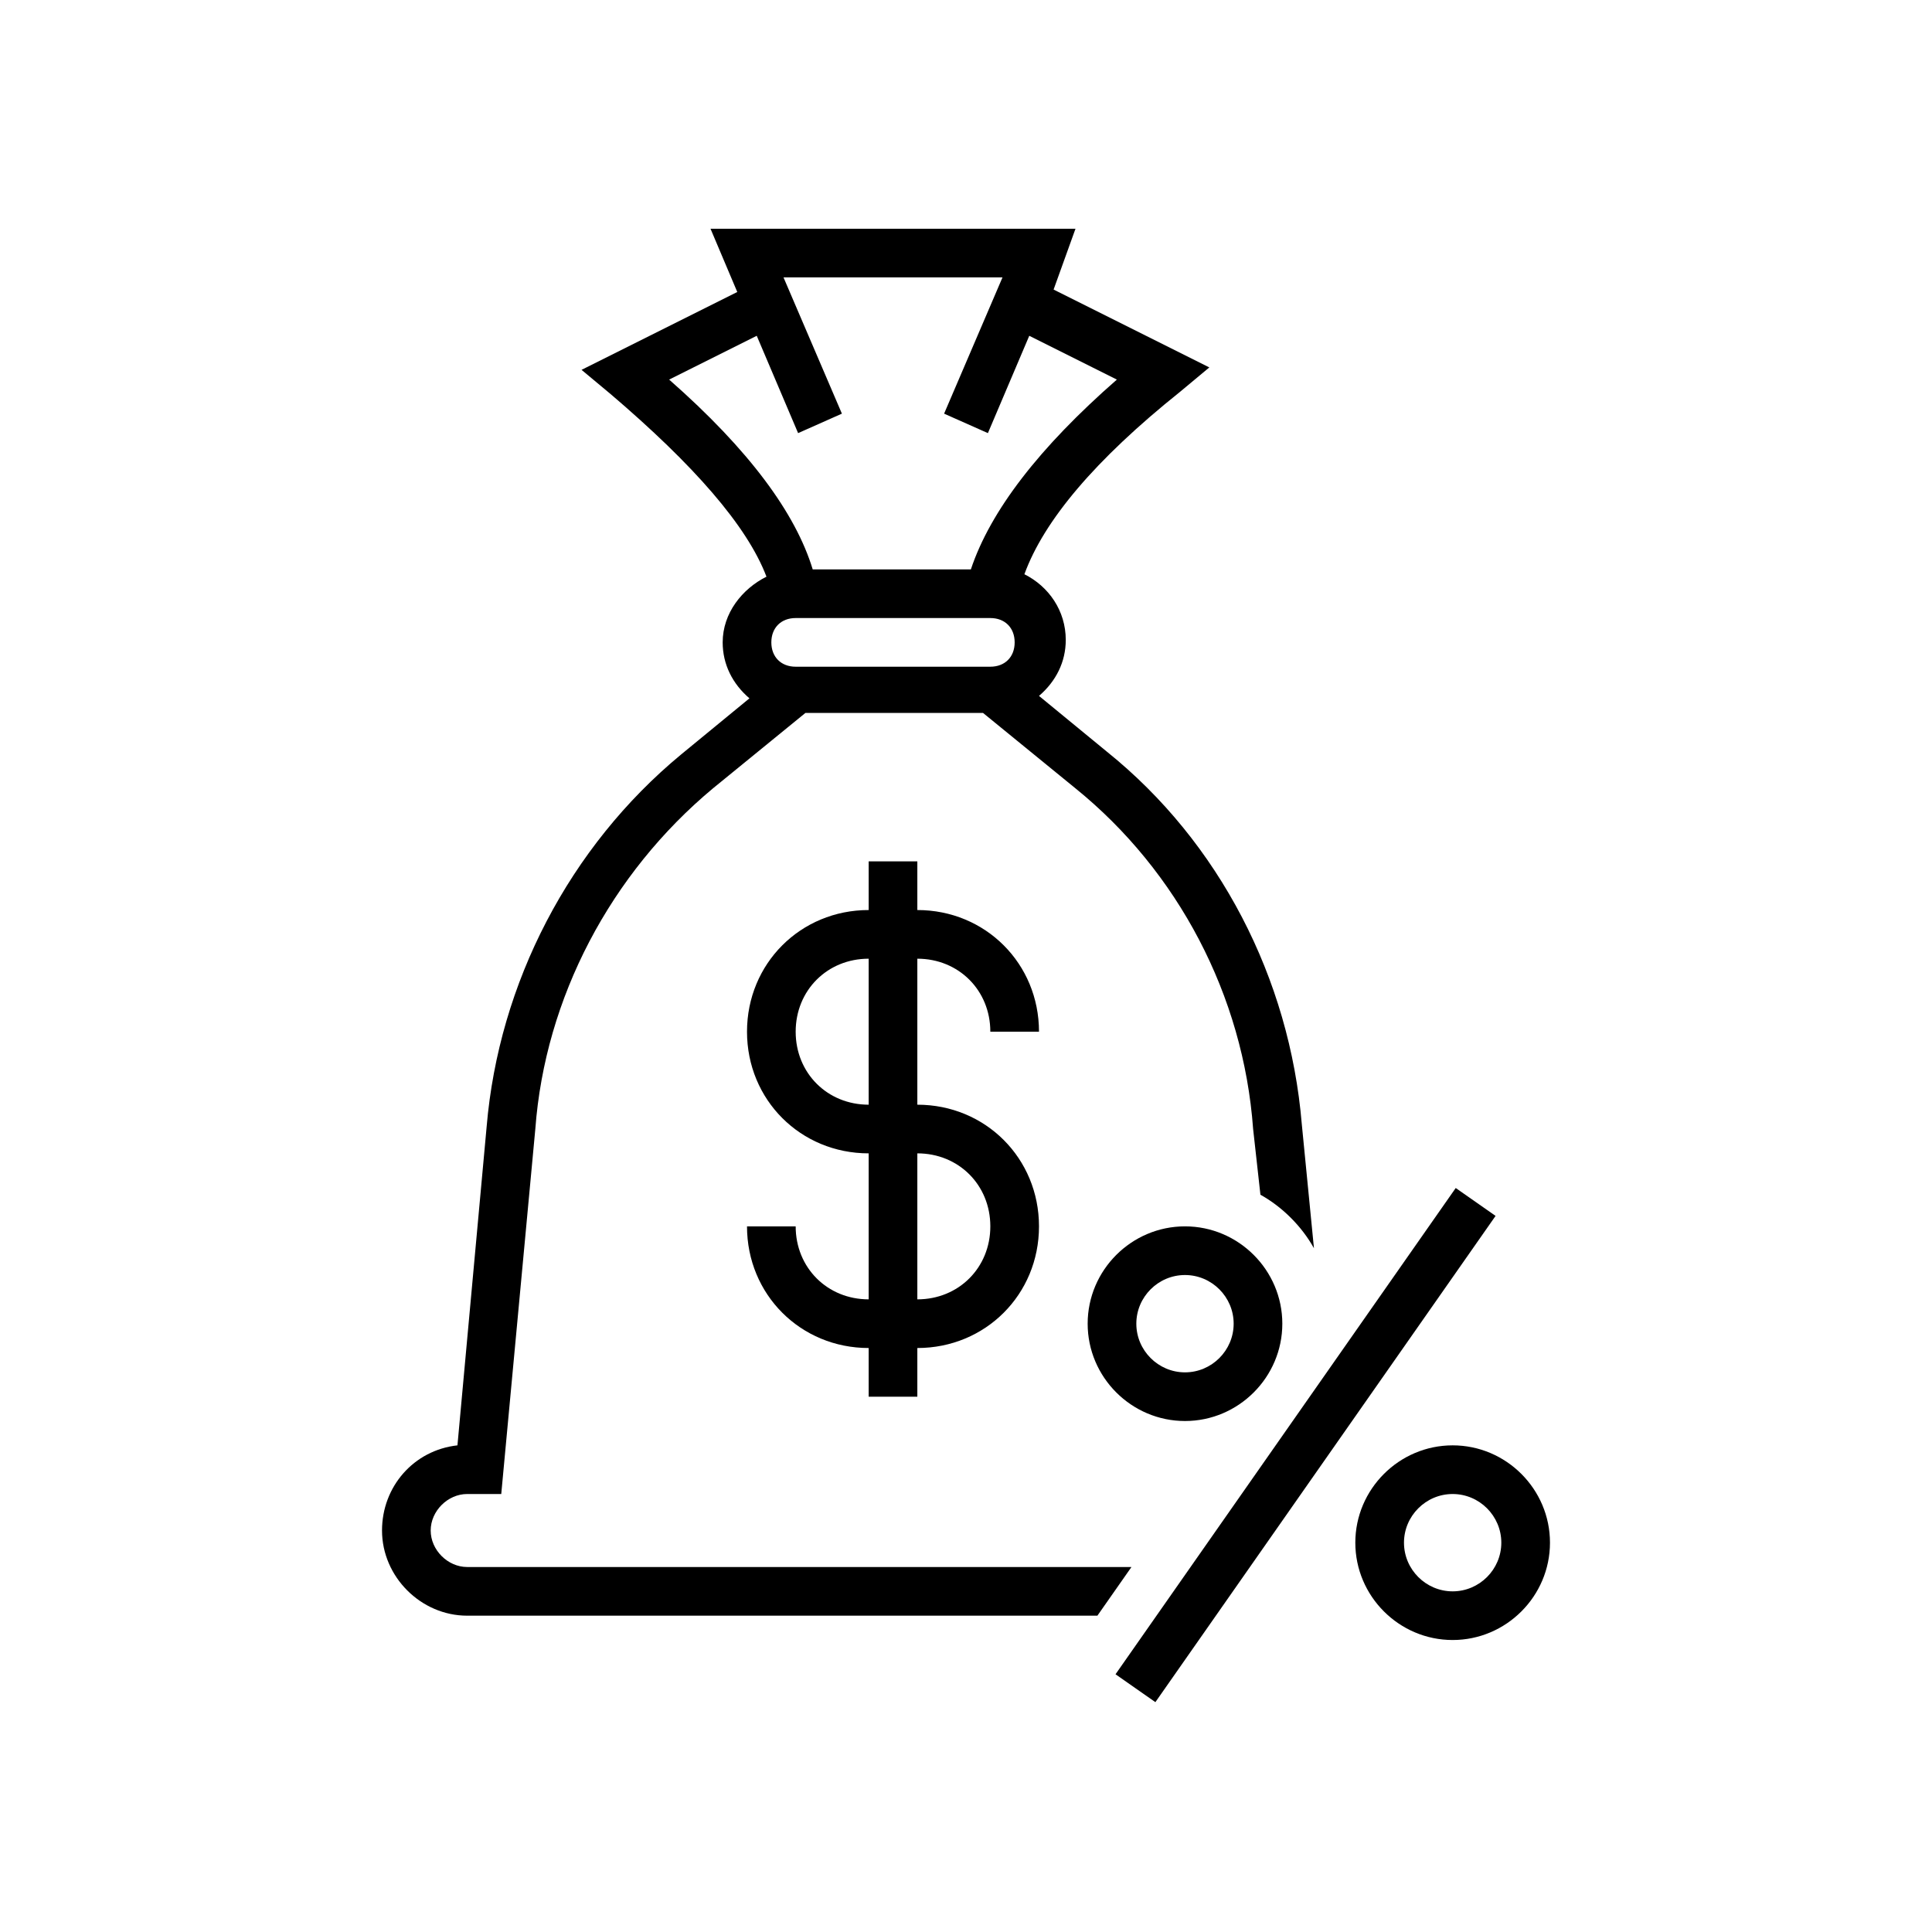 <?xml version="1.0" encoding="utf-8"?>
<!-- Generator: Adobe Illustrator 23.0.1, SVG Export Plug-In . SVG Version: 6.00 Build 0)  -->
<svg version="1.1" id="Layer_1" xmlns="http://www.w3.org/2000/svg" xmlns:xlink="http://www.w3.org/1999/xlink" x="0px" y="0px"
	 viewBox="0 0 79.4 79.4" style="enable-background:new 0 0 79.4 79.4;" xml:space="preserve">
<style type="text/css">
	.st0{display:none;}
	.st1{display:inline;}
</style>
<g class="st0">
	<g class="st1">
		<rect x="9.7" y="1.7" class="st2" width="60" height="60"/>
		<line class="st2" x1="39.7" y1="1.7" x2="39.7" y2="61.7"/>
		<line class="st2" x1="69.7" y1="31.7" x2="9.7" y2="31.7"/>
		<line class="st2" x1="9.7" y1="1.7" x2="69.7" y2="61.7"/>
		<rect x="17.7" y="9.7" class="st2" width="44" height="44"/>
		<line class="st2" x1="69.7" y1="1.7" x2="9.7" y2="61.7"/>
		<line class="st2" x1="9.7" y1="31.7" x2="39.7" y2="1.7"/>
		<line class="st2" x1="39.7" y1="1.7" x2="69.7" y2="31.7"/>
		<line class="st2" x1="69.7" y1="31.7" x2="39.7" y2="61.7"/>
		<line class="st2" x1="39.7" y1="61.7" x2="9.7" y2="31.7"/>
		<circle class="st2" cx="39.7" cy="31.7" r="21"/>
	</g>
</g>
<g>
	<path d="M37.7,45.4v-6c1.7,0,3,1.3,3,3h2c0-2.8-2.2-5-5-5v-2h-2v2c-2.8,0-5,2.2-5,5s2.2,5,5,5v6c-1.7,0-3-1.3-3-3h-2
		c0,2.8,2.2,5,5,5v2h2v-2c2.8,0,5-2.2,5-5S40.5,45.4,37.7,45.4z M32.7,42.4c0-1.7,1.3-3,3-3v6C34,45.4,32.7,44.1,32.7,42.4z
		 M37.7,53.4v-6c1.7,0,3,1.3,3,3S39.4,53.4,37.7,53.4z" />
	<path d="M48.7,58.4c-2.2,0-4-1.8-4-4s1.8-4,4-4s4,1.8,4,4S50.9,58.4,48.7,58.4z M48.7,52.4c-1.1,0-2,0.9-2,2s0.9,2,2,2s2-0.9,2-2
		S49.8,52.4,48.7,52.4z" />
	<path d="M59.7,67.4c-2.2,0-4-1.8-4-4s1.8-4,4-4s4,1.8,4,4S61.9,67.4,59.7,67.4z M59.7,61.4c-1.1,0-2,0.9-2,2c0,1.1,0.9,2,2,2
		s2-0.9,2-2C61.7,62.3,60.8,61.4,59.7,61.4z" />
	<path d="M46.5,64.4H19.2c-0.8,0-1.5-0.7-1.5-1.5s0.7-1.5,1.5-1.5h1.4l1.4-15c0.4-5.4,3.1-10.5,7.3-14l3.8-3.1h7.3l3.8,3.1
		c4.2,3.4,6.9,8.5,7.3,14l0.3,2.7c0.9,0.5,1.7,1.3,2.2,2.2l-0.5-5.1c-0.5-6-3.4-11.6-8-15.3l-2.8-2.3c0.7-0.6,1.1-1.4,1.1-2.3
		c0-1.2-0.7-2.2-1.7-2.7c0.8-2.2,2.9-4.7,6.4-7.5l1.2-1l-6.4-3.2l0.9-2.5h-15l1.1,2.6l-6.4,3.2l1.2,1c3.4,2.9,5.6,5.4,6.4,7.5
		c-1,0.5-1.8,1.5-1.8,2.7c0,0.9,0.4,1.7,1.1,2.3L28,31c-4.6,3.8-7.5,9.4-8,15.3l-1.2,13.1c-1.8,0.2-3.1,1.7-3.1,3.5
		c0,1.9,1.6,3.5,3.5,3.5h25.9L46.5,64.4z M40.7,27.4h-8c-0.6,0-1-0.4-1-1s0.4-1,1-1h8c0.6,0,1,0.4,1,1S41.3,27.4,40.7,27.4z
		 M27.5,15.6l3.6-1.8l1.7,4l1.8-0.8l-2.4-5.6h9L38.8,17l1.8,0.8l1.7-4l3.6,1.8c-3.2,2.8-5.2,5.4-6,7.8h-6.5
		C32.7,21.1,30.8,18.5,27.5,15.6z" />
	<rect x="41.5" y="58.4" transform="matrix(0.573 -0.819 0.819 0.573 -25.764 69.333)" width="24.4" height="2" />
</g>
</svg>
